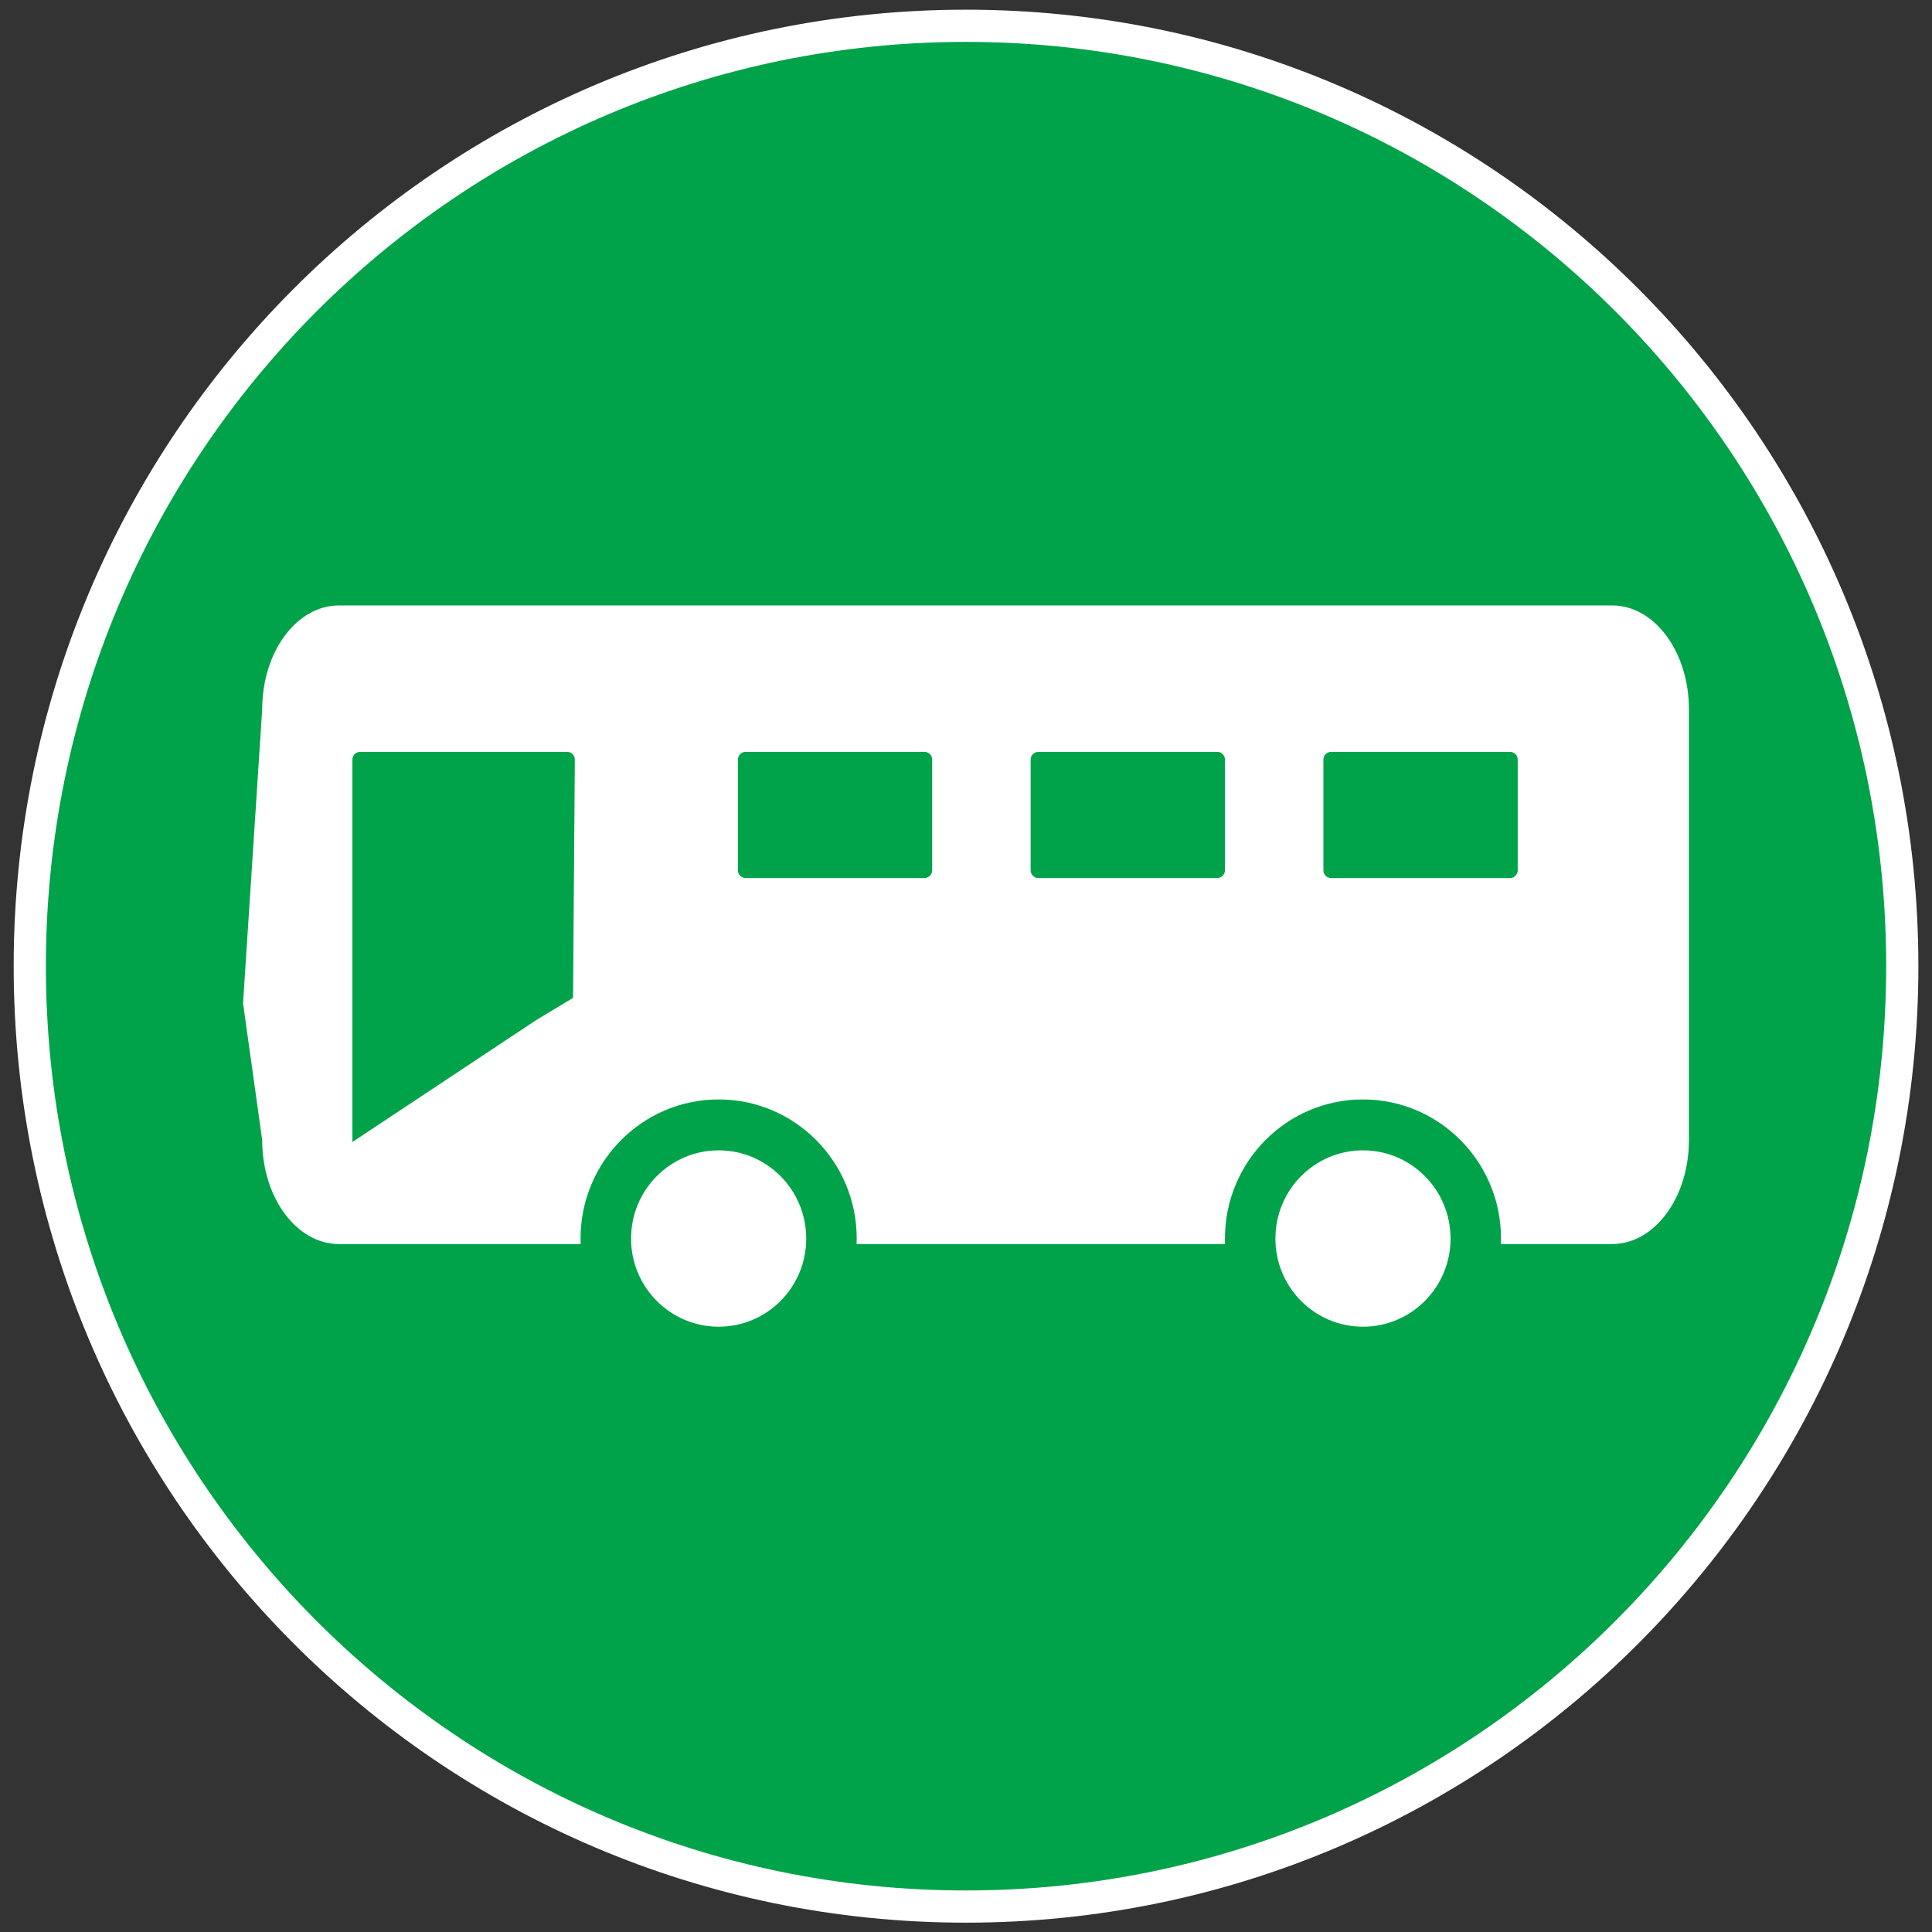 <?xml version="1.0" encoding="utf-8"?>
<!-- Generator: Adobe Illustrator 16.0.0, SVG Export Plug-In . SVG Version: 6.00 Build 0)  -->
<!DOCTYPE svg PUBLIC "-//W3C//DTD SVG 1.1//EN" "http://www.w3.org/Graphics/SVG/1.1/DTD/svg11.dtd">
<svg version="1.1" id="图层_1" xmlns="http://www.w3.org/2000/svg" xmlns:xlink="http://www.w3.org/1999/xlink" x="0px" y="0px"
	 width="60px" height="60px" viewBox="0 0 60 60" enable-background="new 0 0 60 60" xml:space="preserve">
<rect x="0" y="0" width="60" height="60" fill="#333333" stroke="none"/>
<path fill="#00A349" stroke="#FFFFFF" stroke-miterlimit="10" d="M29.999,0.801c16.06,0,29.078,13.075,29.078,29.203
	c0,16.129-13.021,29.206-29.078,29.206c-16.057,0-29.074-13.077-29.074-29.206C0.924,13.875,13.942,0.801,29.999,0.801z"/>
<g>
	<g>
		<path fill="#FFFFFF" d="M50.07,18.803H10.525c-1.316,0-2.382,1.444-2.382,3.224l-0.595,9.13l0.595,4.251
			c0,1.783,1.066,3.227,2.382,3.227h7.508c-0.002-0.055-0.002-0.114-0.003-0.174c0-2.383,1.921-4.317,4.289-4.317
			c2.367,0,4.287,1.935,4.287,4.317c0,0.06-0.002,0.119-0.005,0.174h11.443c-0.002-0.055-0.002-0.114-0.002-0.174
			c0-2.383,1.917-4.317,4.287-4.317c2.366,0,4.286,1.935,4.286,4.317c0,0.06-0.002,0.119-0.004,0.174h3.459
			c1.313,0,2.381-1.443,2.381-3.227V22.029C52.454,20.247,51.383,18.803,50.07,18.803z M17.797,30.99l-1.136,0.684l-5.717,3.792
			V23.589c0-0.131,0.107-0.239,0.239-0.239h6.431c0.132,0,0.238,0.106,0.238,0.239L17.797,30.99z M28.95,27.028
			c0,0.13-0.107,0.24-0.24,0.24h-5.555c-0.132,0-0.239-0.108-0.239-0.24v-3.439c0-0.131,0.106-0.239,0.239-0.239h5.555
			c0.133,0,0.24,0.106,0.24,0.239V27.028z M38.042,27.028c0,0.13-0.107,0.24-0.237,0.24h-5.56c-0.13,0-0.238-0.108-0.238-0.24
			v-3.439c0-0.131,0.108-0.239,0.238-0.239h5.56c0.13,0,0.237,0.106,0.237,0.239V27.028z M47.134,27.028
			c0,0.13-0.107,0.24-0.238,0.24h-5.558c-0.131,0-0.239-0.108-0.239-0.24v-3.439c0-0.131,0.108-0.239,0.239-0.239h5.558
			c0.131,0,0.238,0.106,0.238,0.239V27.028z M42.329,35.725c-1.505,0-2.72,1.227-2.72,2.741c0,1.51,1.215,2.736,2.72,2.736
			c1.503,0,2.719-1.225,2.719-2.736C45.048,36.951,43.832,35.725,42.329,35.725z M22.319,35.725c-1.502,0-2.721,1.227-2.721,2.741
			c0,1.51,1.218,2.736,2.721,2.736c1.502,0,2.719-1.225,2.719-2.736C25.038,36.951,23.82,35.725,22.319,35.725z"/>
	</g>
</g>
</svg>
